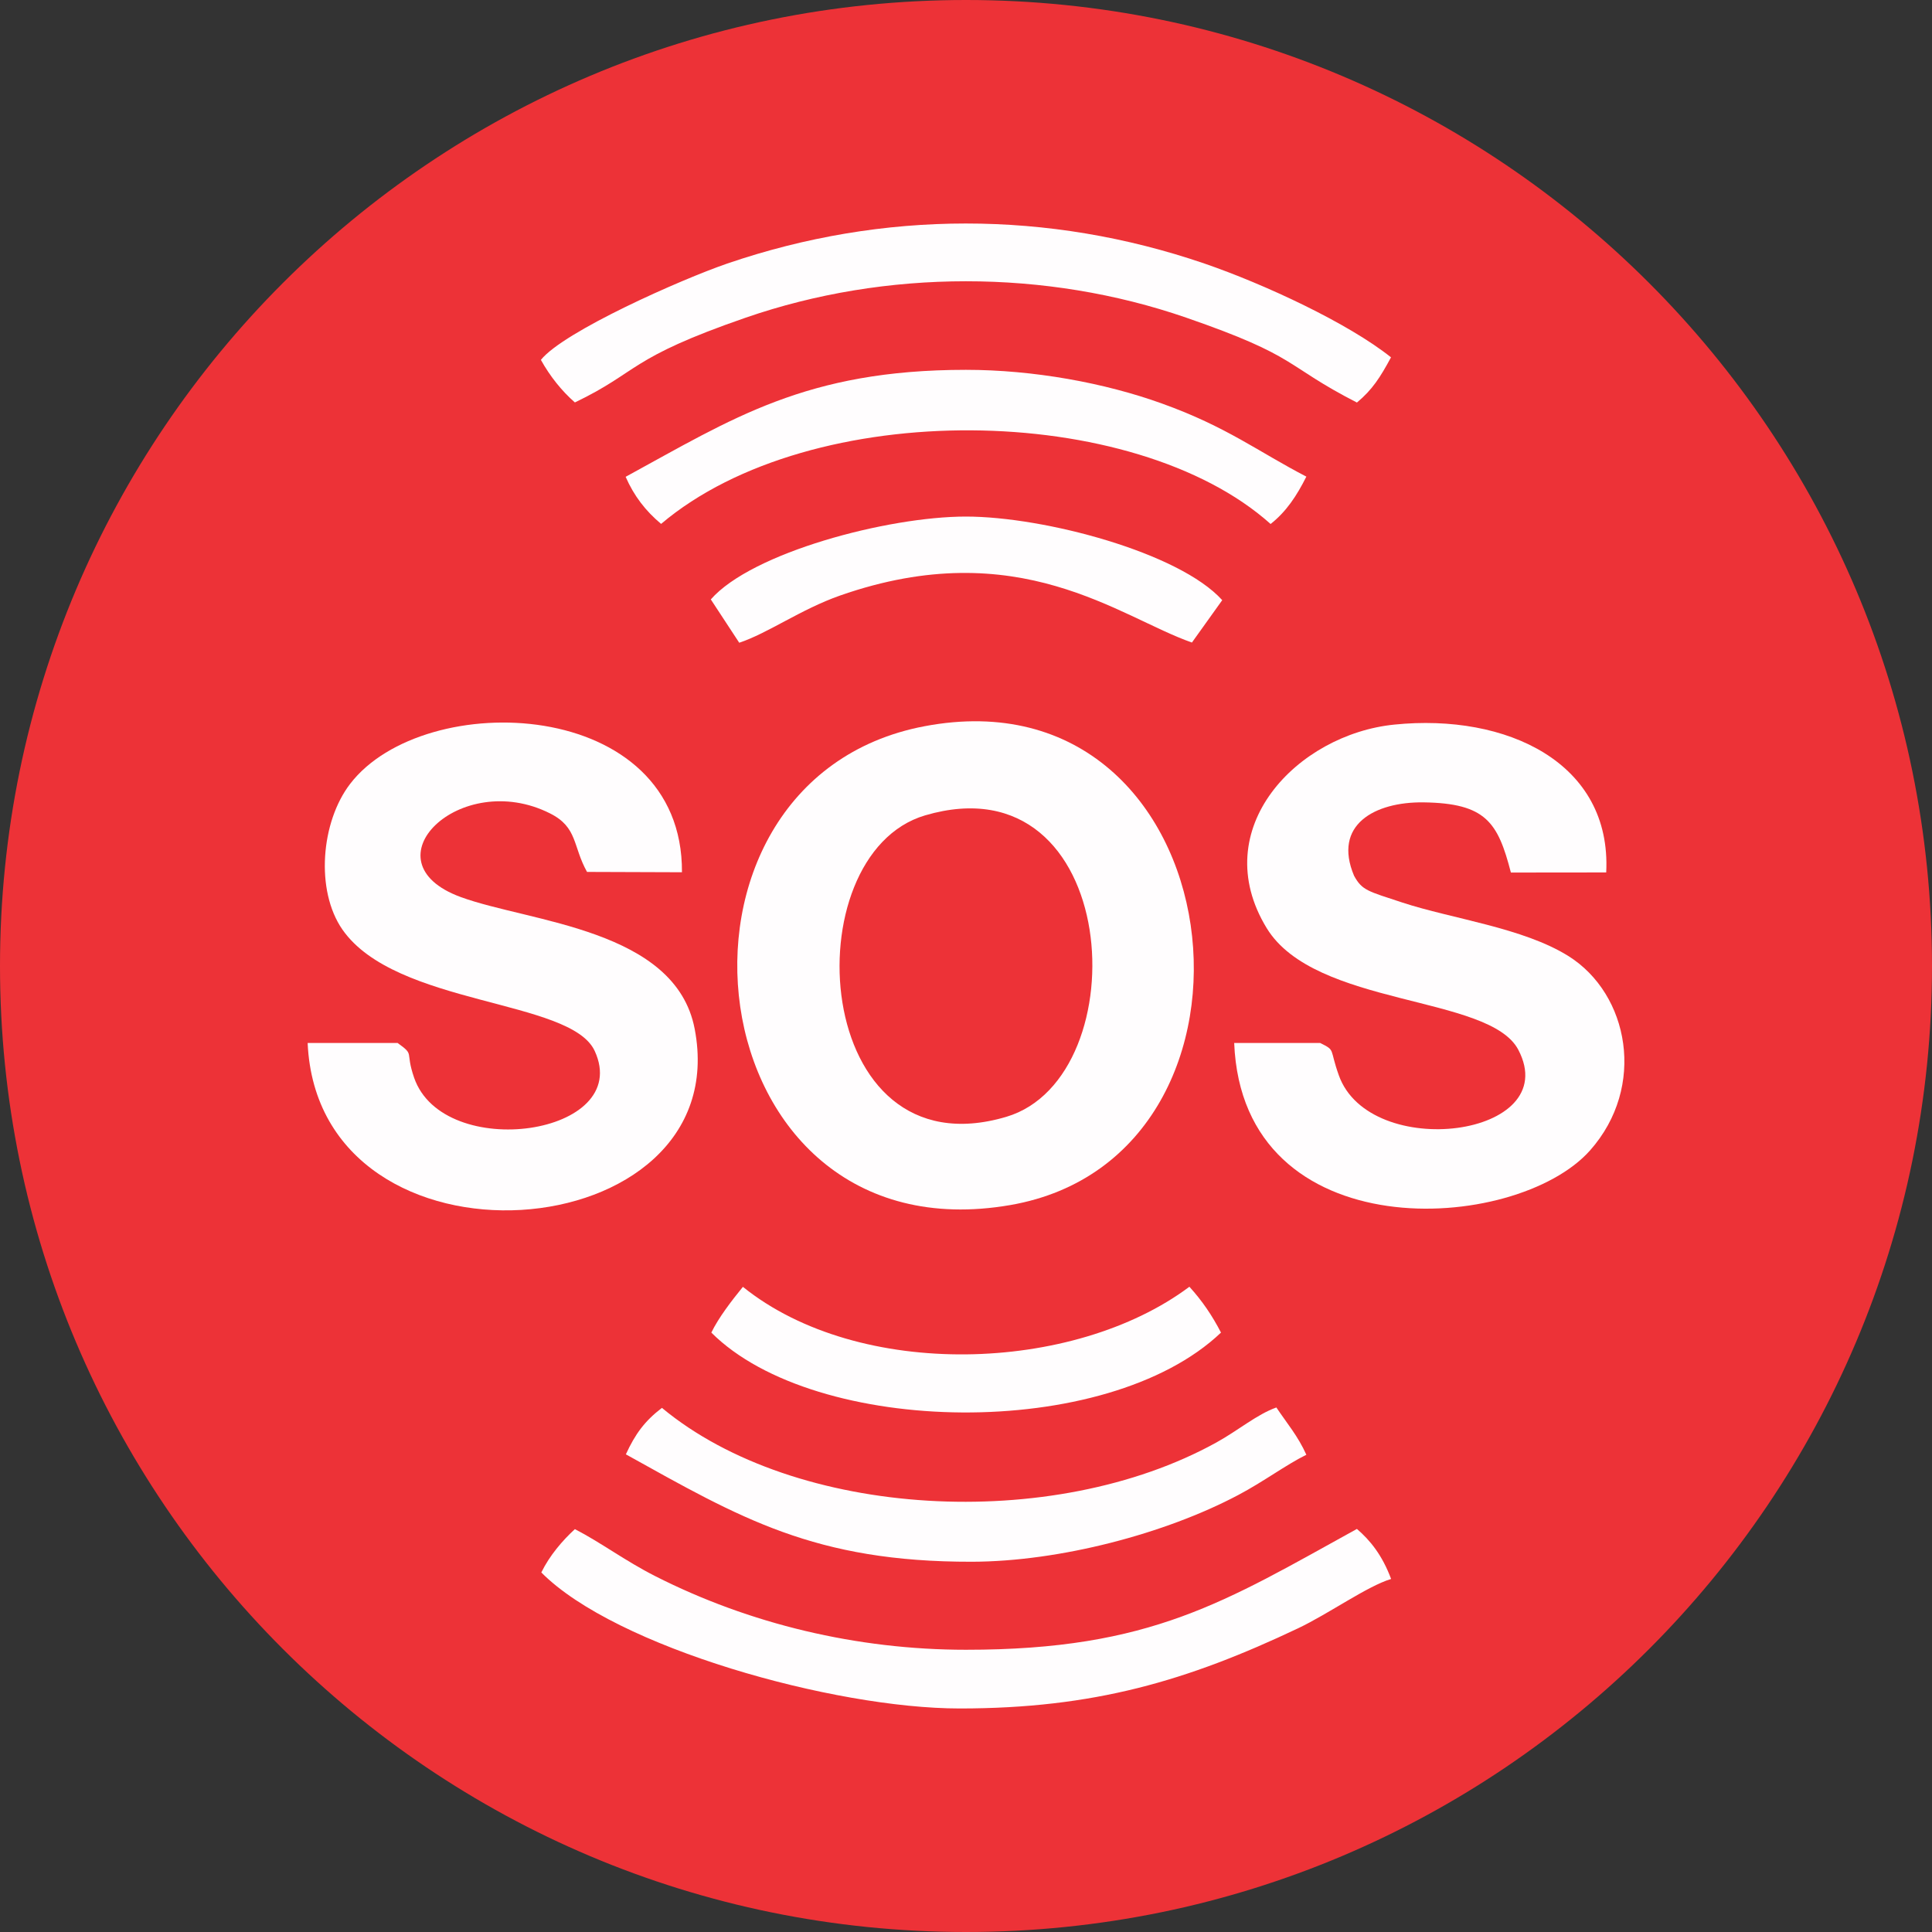 <svg width="59" height="59" viewBox="0 0 59 59" fill="none" xmlns="http://www.w3.org/2000/svg">
<rect x="0" y="0" width="59" height="59" fill="#333333" stroke="none"/>
<g clip-path="url(#clip0_223_61)">
<path d="M29.5 59C45.792 59 59 45.792 59 29.5C59 13.208 45.792 0 29.5 0C13.208 0 0 13.208 0 29.5C0 45.792 13.208 59 29.5 59Z" fill="#ED3237"/>
<path fill-rule="evenodd" clip-rule="evenodd" d="M28.232 22.178C19.487 23.834 21.098 38.491 30.855 36.8C39.49 35.301 37.777 20.368 28.232 22.178ZM28.251 24.9C24.18 26.102 24.763 35.877 30.73 34.106C34.804 32.898 34.266 23.132 28.251 24.9Z" fill="#FFFDFE"/>
<path fill-rule="evenodd" clip-rule="evenodd" d="M40.317 31.851H37.69C37.946 38.196 46.294 37.684 48.558 35.131C50.285 33.184 49.746 30.358 47.901 29.199C46.511 28.328 44.346 28.062 42.825 27.562C41.768 27.213 41.598 27.194 41.351 26.745C40.695 25.189 41.979 24.484 43.472 24.503C45.377 24.529 45.743 25.112 46.14 26.646L49.051 26.643C49.221 23.289 46.008 21.781 42.588 22.127C39.618 22.421 36.832 25.31 38.683 28.344C40.163 30.762 45.483 30.371 46.367 32.059C47.77 34.737 41.822 35.483 40.884 32.834C40.589 32.008 40.797 32.091 40.317 31.851Z" fill="#FFFDFE"/>
<path fill-rule="evenodd" clip-rule="evenodd" d="M12.143 31.851H9.395C9.724 39.231 22.521 38.209 21.214 31.419C20.628 28.369 16.188 28.168 14.074 27.396C11.121 26.316 14.052 23.456 16.797 24.84C17.646 25.266 17.485 25.836 17.927 26.627L20.826 26.637C20.858 21.262 12.95 20.989 10.692 23.939C9.801 25.099 9.625 27.191 10.458 28.389C12.091 30.727 17.428 30.503 18.161 32.094C19.353 34.676 13.543 35.506 12.646 32.911C12.361 32.082 12.681 32.239 12.143 31.851Z" fill="#FFFDFE"/>
<path fill-rule="evenodd" clip-rule="evenodd" d="M16.531 48.02C18.795 50.307 25.458 52.174 29.308 52.174C33.398 52.174 36.255 51.332 39.644 49.724C40.57 49.285 41.758 48.436 42.482 48.219C42.213 47.495 41.844 47.04 41.438 46.691C37.421 48.904 35.16 50.384 29.497 50.381C26.172 50.381 22.886 49.593 20.009 48.132C19.087 47.664 18.347 47.104 17.556 46.697C17.175 47.046 16.781 47.508 16.531 48.02Z" fill="#FFFDFE"/>
<path fill-rule="evenodd" clip-rule="evenodd" d="M16.518 10.99C16.794 11.489 17.159 11.944 17.556 12.29C19.532 11.342 19.164 10.948 22.77 9.702C27.059 8.219 31.934 8.219 36.22 9.699C39.702 10.903 39.18 11.134 41.438 12.293C41.909 11.902 42.149 11.524 42.479 10.913C41.181 9.872 38.606 8.674 36.784 8.049C32.014 6.416 26.973 6.419 22.207 8.049C20.807 8.53 17.213 10.122 16.518 10.99Z" fill="#FFFDFE"/>
<path fill-rule="evenodd" clip-rule="evenodd" d="M19.113 44.413C22.601 46.351 24.872 47.703 29.683 47.693C32.351 47.687 35.579 46.841 37.818 45.653C38.577 45.253 39.276 44.73 39.894 44.426C39.638 43.856 39.304 43.468 38.978 42.982C38.388 43.19 37.802 43.69 37.146 44.051C32.139 46.819 24.285 46.374 20.214 42.994C19.689 43.395 19.398 43.792 19.113 44.413Z" fill="#FFFDFE"/>
<path fill-rule="evenodd" clip-rule="evenodd" d="M19.106 14.561C19.362 15.147 19.718 15.605 20.189 15.999C24.792 12.104 34.641 12.274 38.802 16.002C39.285 15.621 39.599 15.141 39.894 14.555C38.433 13.799 37.469 13.036 35.49 12.325C33.734 11.691 31.56 11.294 29.497 11.294C24.609 11.294 22.357 12.79 19.106 14.561Z" fill="#FFFDFE"/>
<path fill-rule="evenodd" clip-rule="evenodd" d="M21.723 40.695C24.897 43.869 33.789 44.026 37.287 40.695C37.021 40.179 36.713 39.724 36.322 39.295C32.783 41.944 26.23 42.152 22.687 39.298C22.348 39.715 21.947 40.233 21.723 40.695Z" fill="#FFFDFE"/>
<path fill-rule="evenodd" clip-rule="evenodd" d="M21.707 18.305L22.575 19.628C23.446 19.34 24.458 18.607 25.653 18.187C31.108 16.278 34.189 18.85 36.399 19.622L37.325 18.328C36.015 16.874 31.886 15.775 29.497 15.775C27.107 15.775 22.959 16.874 21.707 18.305Z" fill="#FFFDFE"/>
</g>
<defs>
<clipPath id="clip0_223_61">
<rect width="59" height="59" fill="white"/>
</clipPath>
</defs>
</svg>
